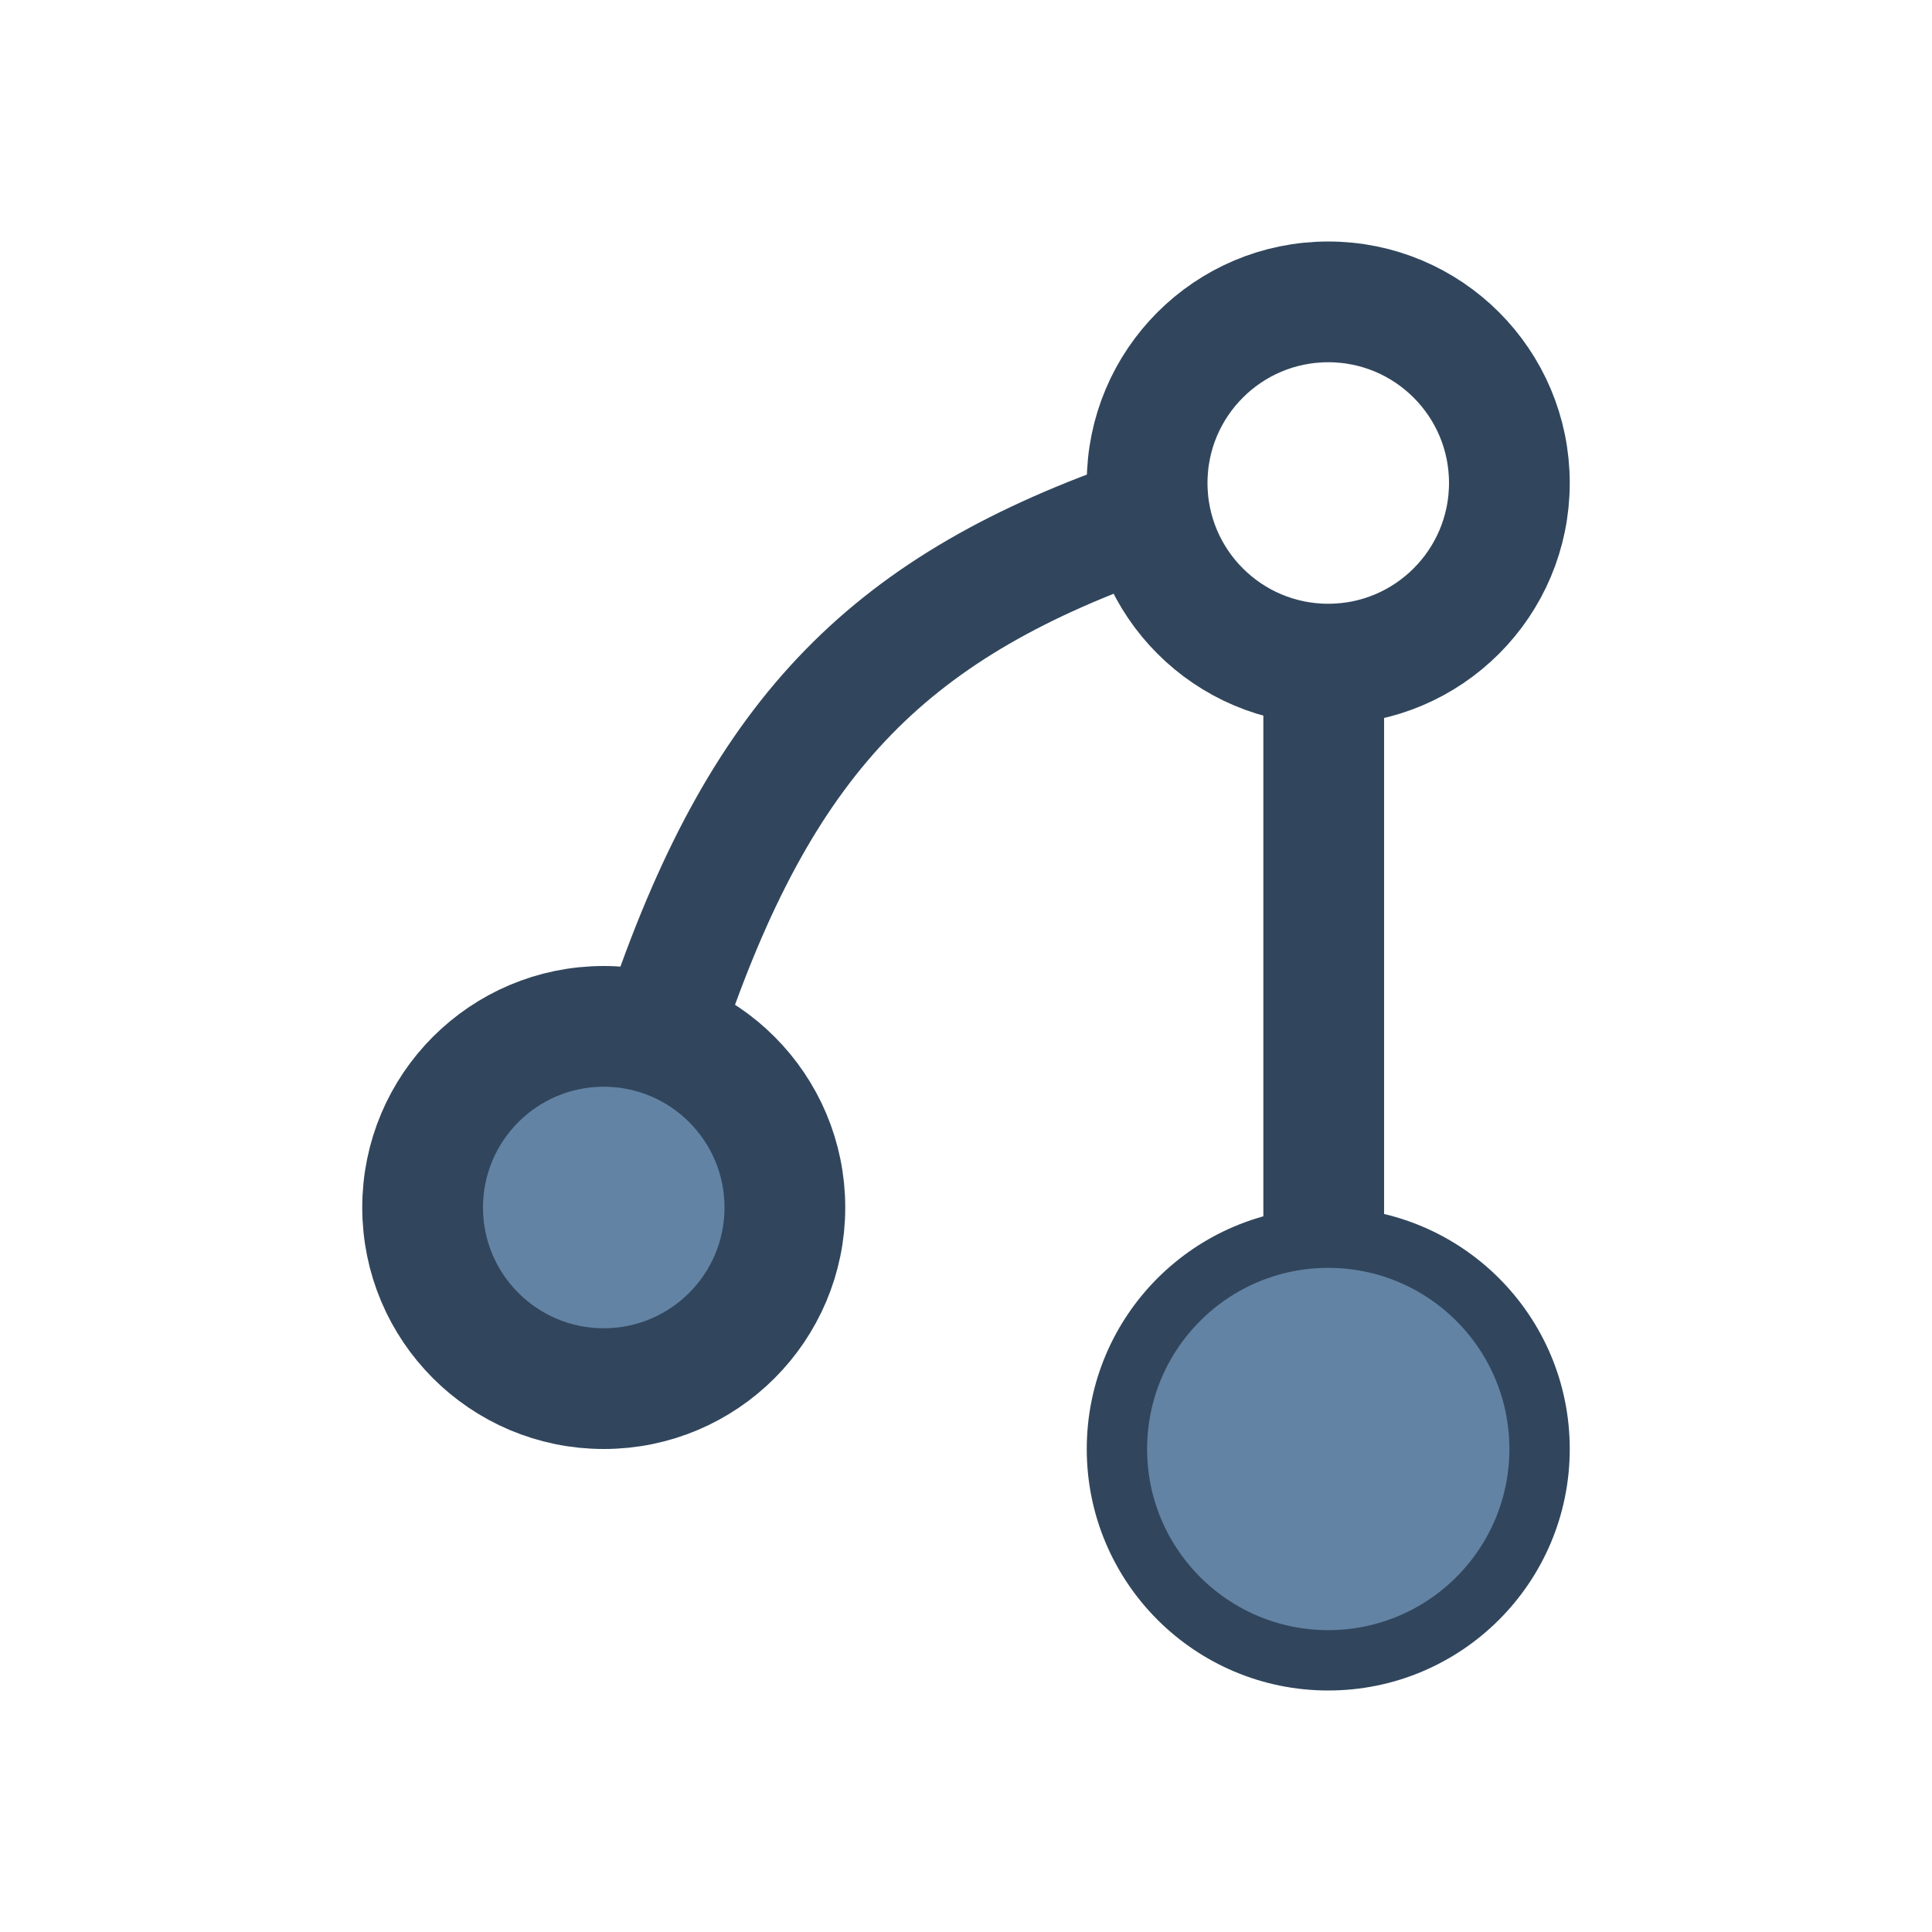 <?xml version="1.0" encoding="UTF-8" standalone="no"?>
<!-- Created with Inkscape (http://www.inkscape.org/) -->

<svg
   width="32.0px"
   height="32.0px"
   viewBox="0 0 32.0 32.0"
   version="1.1"
   id="SVGRoot"
   sodipodi:docname="merge.svg"
   xml:space="preserve"
   inkscape:version="1.2.2 (b0a8486541, 2022-12-01)"
   xmlns:inkscape="http://www.inkscape.org/namespaces/inkscape"
   xmlns:sodipodi="http://sodipodi.sourceforge.net/DTD/sodipodi-0.dtd"
   xmlns="http://www.w3.org/2000/svg"
   xmlns:svg="http://www.w3.org/2000/svg"><sodipodi:namedview
     id="namedview25425"
     pagecolor="#ffffff"
     bordercolor="#000000"
     borderopacity="0.25"
     inkscape:showpageshadow="2"
     inkscape:pageopacity="0.0"
     inkscape:pagecheckerboard="0"
     inkscape:deskcolor="#d1d1d1"
     inkscape:document-units="px"
     showgrid="true"
     inkscape:zoom="32"
     inkscape:cx="15.875"
     inkscape:cy="18.203125"
     inkscape:window-width="1467"
     inkscape:window-height="1014"
     inkscape:window-x="445"
     inkscape:window-y="0"
     inkscape:window-maximized="0"
     inkscape:current-layer="layer1"
     showguides="true"><inkscape:grid
       type="xygrid"
       id="grid25431" /><sodipodi:guide
       position="25.528,5.5"
       orientation="0,1"
       id="guide418"
       inkscape:locked="false"
       inkscape:label=""
       inkscape:color="rgb(0,134,229)" /></sodipodi:namedview><defs
     id="defs25420"><inkscape:path-effect
       effect="spiro"
       id="path-effect12494"
       is_visible="true"
       lpeversion="1" /><inkscape:path-effect
       effect="spiro"
       id="path-effect12392"
       is_visible="true"
       lpeversion="1" /></defs><g
     inkscape:label="Layer 1"
     inkscape:groupmode="layer"
     id="layer1"><path
       style="fill:none;fill-opacity:1;stroke:#31465d;stroke-width:2;stroke-linejoin:bevel;stroke-dasharray:none;stroke-opacity:1"
       d="m 11.077,16.745 c 1.599,-4.64 3.704,-6.726 7.933,-8.187"
       id="path12601"
       sodipodi:nodetypes="cc" /><path
       style="fill:none;fill-opacity:1;stroke:#31465d;stroke-width:2;stroke-linejoin:bevel;stroke-dasharray:none;stroke-opacity:1"
       d="m 21.925,24.141 0,-13.155"
       id="path12390"
       inkscape:path-effect="#path-effect12392"
       inkscape:original-d="m 21.925319,24.141156 0,-13.154626"
       sodipodi:nodetypes="cc" /><circle
       style="fill:#6383a4;fill-opacity:1;stroke:#31465d;stroke-width:1;stroke-linejoin:bevel;stroke-dasharray:none;stroke-opacity:1"
       id="path341"
       cx="-22"
       cy="-24"
       r="3.5"
       transform="scale(-1)" /><circle
       style="fill:#6383a4;fill-opacity:1;stroke:#31465d;stroke-width:2;stroke-linejoin:bevel;stroke-dasharray:none;stroke-opacity:1;paint-order:stroke fill markers"
       id="circle7794"
       cx="-10"
       cy="-20"
       r="3"
       transform="scale(-1)" /><circle
       style="fill:none;fill-opacity:1;stroke:#31465d;stroke-width:2;stroke-linejoin:bevel;stroke-dasharray:none;stroke-opacity:1;paint-order:stroke fill markers"
       id="circle13481"
       cx="-22"
       cy="-8"
       r="3"
       transform="scale(-1)" /></g></svg>
